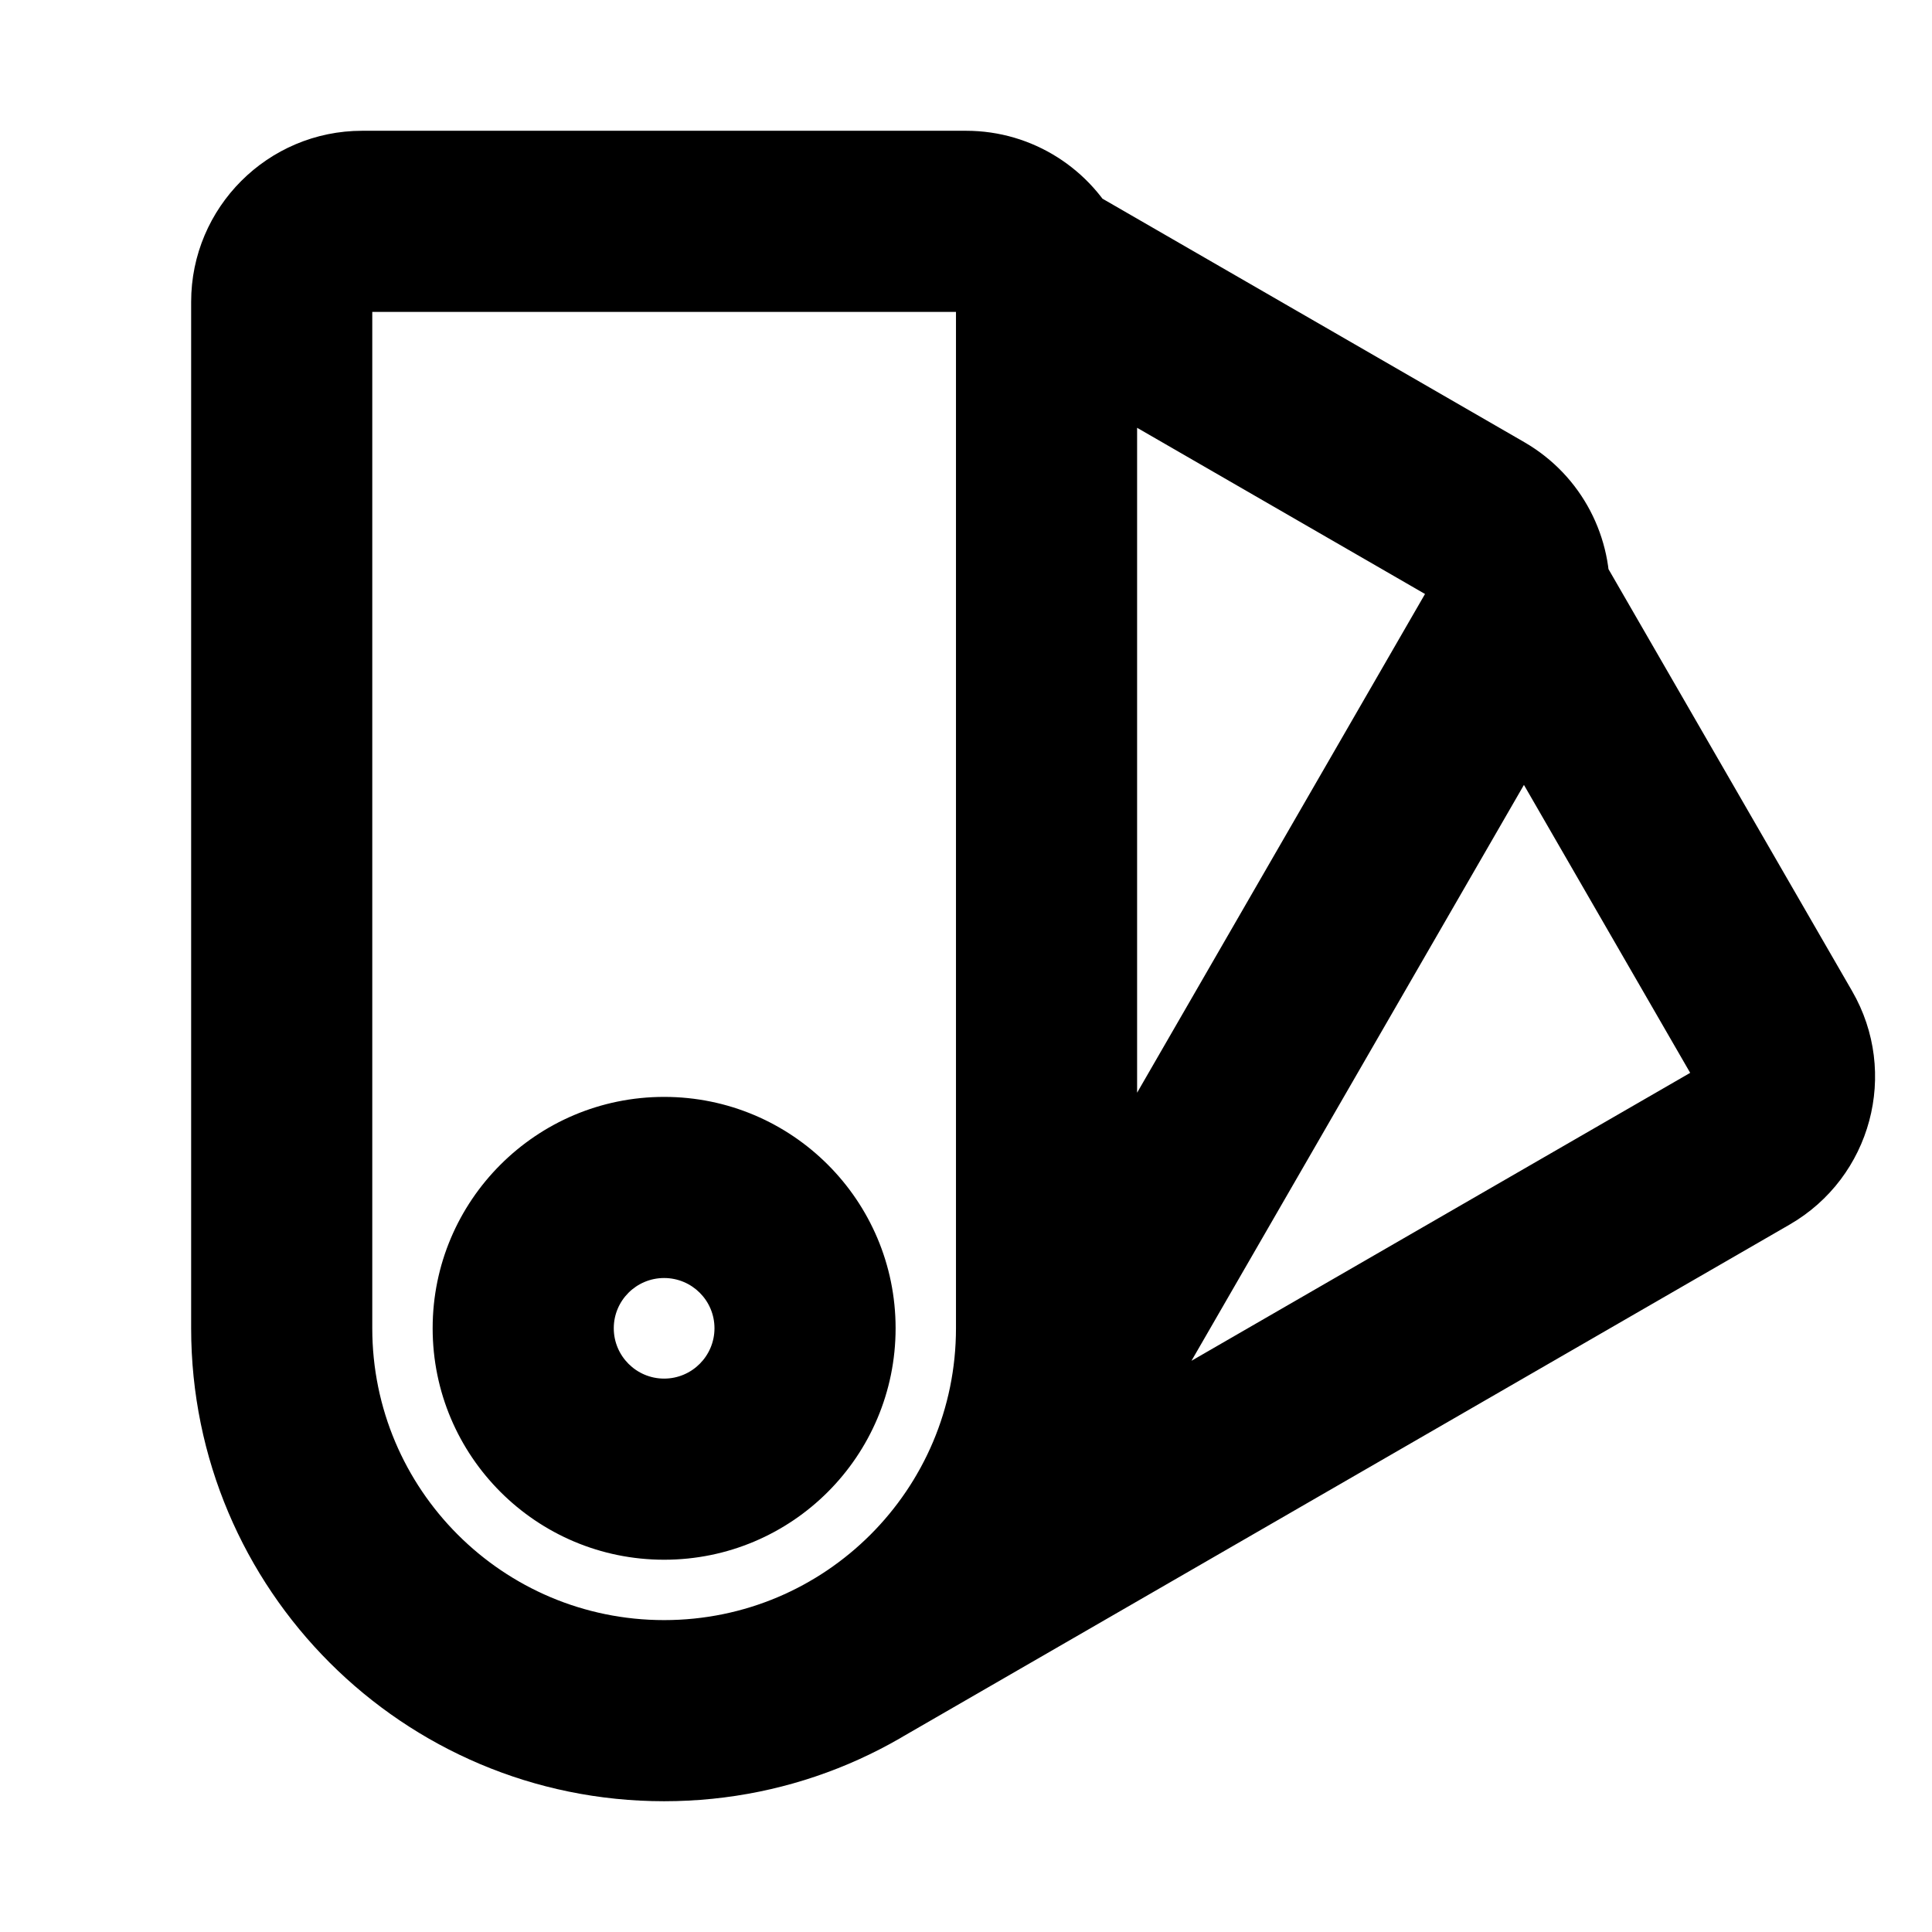 <svg width="16" height="16" viewBox="0 0 16 16" fill="none" xmlns="http://www.w3.org/2000/svg">
<path d="M12.249 4.312L12.624 3.662V3.662L12.249 4.312ZM12.493 5.222L13.142 5.597L12.493 5.222ZM14.689 8.582L15.338 8.207L14.689 8.582ZM14.445 9.493L14.07 8.843L14.445 9.493ZM3 2.583H8V1.083H3V2.583ZM7.917 2.5V11H9.417V2.5H7.917ZM3.083 11V2.5H1.583V11H3.083ZM5.5 13.417C4.165 13.417 3.083 12.335 3.083 11H1.583C1.583 13.163 3.337 14.917 5.5 14.917V13.417ZM7.917 11C7.917 12.335 6.835 13.417 5.5 13.417V14.917C7.663 14.917 9.417 13.163 9.417 11H7.917ZM3 1.083C2.218 1.083 1.583 1.718 1.583 2.5H3.083C3.083 2.546 3.046 2.583 3 2.583V1.083ZM11.843 4.847L7.593 12.209L8.892 12.959L13.142 5.597L11.843 4.847ZM14.07 8.843L6.709 13.093L7.459 14.392L14.82 10.142L14.07 8.843ZM14.039 8.957C14.016 8.917 14.03 8.866 14.07 8.843L14.82 10.142C15.498 9.751 15.73 8.884 15.338 8.207L14.039 8.957ZM8.222 2.853L11.874 4.961L12.624 3.662L8.972 1.554L8.222 2.853ZM8 2.583C7.966 2.583 7.939 2.563 7.926 2.538L9.269 1.869C9.038 1.405 8.557 1.083 8 1.083V2.583ZM7.926 2.538C7.92 2.526 7.917 2.512 7.917 2.5H9.417C9.417 2.275 9.364 2.06 9.269 1.869L7.926 2.538ZM11.931 5.306L14.039 8.957L15.338 8.207L13.23 4.556L11.931 5.306ZM11.874 4.961C11.845 4.944 11.831 4.913 11.832 4.884L13.329 4.977C13.362 4.46 13.106 3.941 12.624 3.662L11.874 4.961ZM11.832 4.884C11.833 4.871 11.837 4.858 11.843 4.847L13.142 5.597C13.255 5.402 13.316 5.19 13.329 4.977L11.832 4.884ZM5.917 11C5.917 11.23 5.73 11.417 5.5 11.417V12.917C6.559 12.917 7.417 12.059 7.417 11H5.917ZM5.5 11.417C5.27 11.417 5.083 11.23 5.083 11H3.583C3.583 12.059 4.442 12.917 5.5 12.917V11.417ZM5.083 11C5.083 10.77 5.27 10.584 5.5 10.584V9.084C4.442 9.084 3.583 9.942 3.583 11H5.083ZM5.5 10.584C5.73 10.584 5.917 10.77 5.917 11H7.417C7.417 9.942 6.559 9.084 5.5 9.084V10.584Z" fill="currentColor"/>
</svg>
